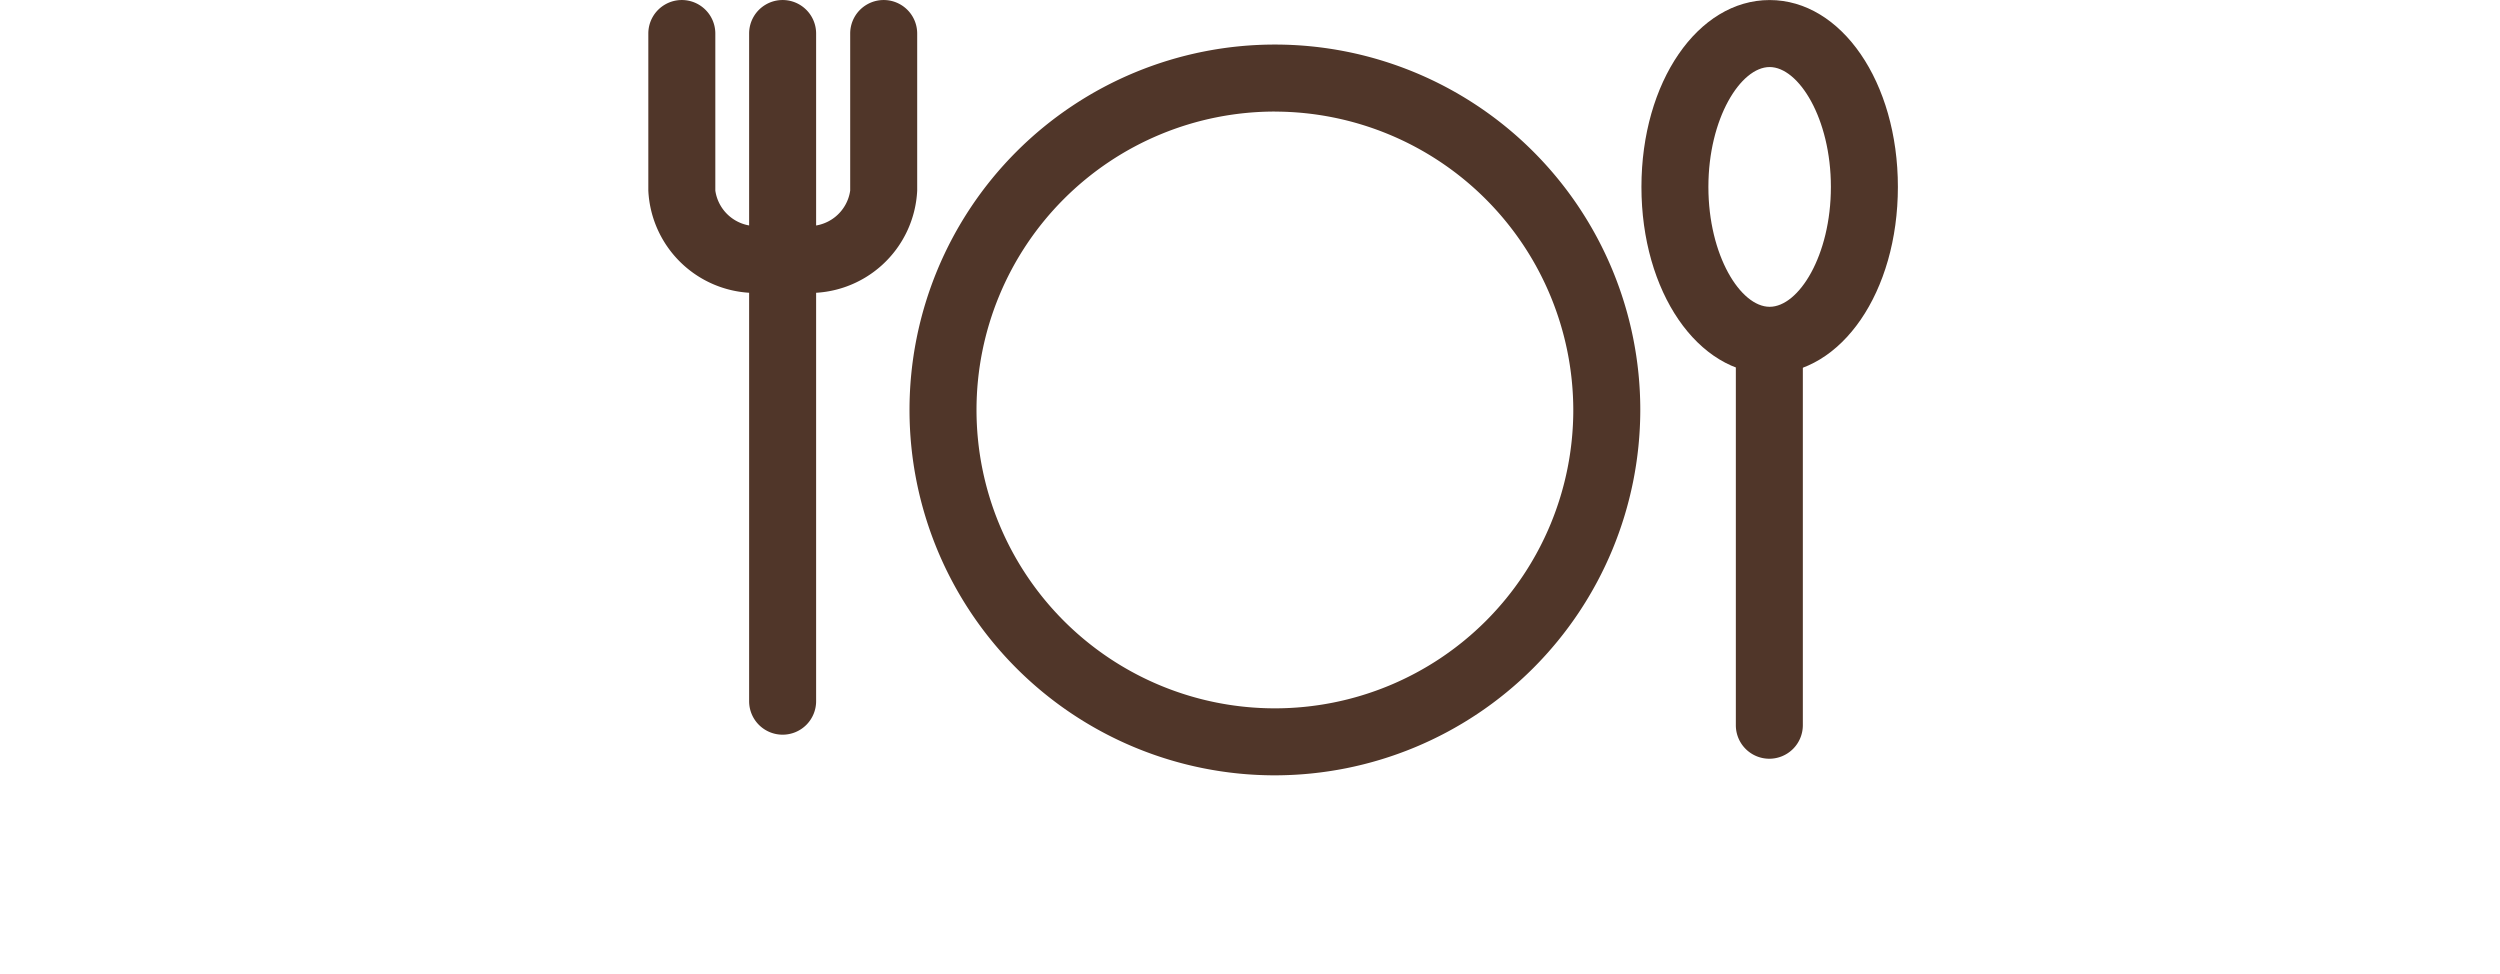 <svg xmlns="http://www.w3.org/2000/svg" width="54.367" height="21.173" viewBox="0 0 54.367 21.173">
  <g id="plates-icon-active" transform="translate(-168.316 -372.962)">
    <g id="Group_1401" data-name="Group 1401" transform="translate(-83.246 109.477)">
      <g id="Group_1172" data-name="Group 1172" transform="translate(265.658 263.486)">
        <g id="Group_1165" data-name="Group 1165" transform="translate(5.684 0.969)">
          <path id="Path_2760" data-name="Path 2760" d="M568.039,106.854a7.946,7.946,0,1,1,7.946-7.946A7.955,7.955,0,0,1,568.039,106.854Zm0-14.435a6.489,6.489,0,1,0,6.489,6.489A6.5,6.5,0,0,0,568.039,92.42Z" transform="translate(-560.094 -90.963)" fill="#503629"/>
        </g>
        <g id="Group_1168" data-name="Group 1168" transform="translate(0 0)">
          <g id="Group_1166" data-name="Group 1166">
            <path id="Path_2761" data-name="Path 2761" d="M547.9,94.669h-.975a2.339,2.339,0,0,1-2.436-2.223V89.029a.728.728,0,1,1,1.457,0v3.416a.9.9,0,0,0,.979.767h.975a.9.9,0,0,0,.979-.767V89.029a.728.728,0,1,1,1.457,0v3.416A2.339,2.339,0,0,1,547.9,94.669Z" transform="translate(-544.486 -88.301)" fill="#503629"/>
          </g>
          <g id="Group_1167" data-name="Group 1167" transform="translate(2.195)">
            <path id="Path_2762" data-name="Path 2762" d="M551.242,104.277a.728.728,0,0,1-.728-.728V89.029a.728.728,0,1,1,1.457,0v14.519A.728.728,0,0,1,551.242,104.277Z" transform="translate(-550.514 -88.301)" fill="#503629"/>
          </g>
        </g>
        <g id="Group_1171" data-name="Group 1171" transform="translate(21.6 0)">
          <g id="Group_1169" data-name="Group 1169" transform="translate(2.053 6.867)">
            <path id="Path_2763" data-name="Path 2763" d="M610.162,116.79a.728.728,0,0,1-.728-.728v-8.175a.728.728,0,0,1,1.457,0v8.175A.729.729,0,0,1,610.162,116.79Z" transform="translate(-609.434 -107.158)" fill="#503629"/>
          </g>
          <g id="Group_1170" data-name="Group 1170" transform="translate(0)">
            <path id="Path_2764" data-name="Path 2764" d="M606.585,96.429c-1.564,0-2.788-1.785-2.788-4.064s1.225-4.064,2.788-4.064,2.789,1.785,2.789,4.064S608.149,96.429,606.585,96.429Zm0-6.671c-.629,0-1.332,1.115-1.332,2.607s.7,2.607,1.332,2.607,1.332-1.115,1.332-2.607S607.214,89.758,606.585,89.758Z" transform="translate(-603.797 -88.301)" fill="#503629"/>
          </g>
        </g>
      </g>
    </g>
    <path id="Path_8599" data-name="Path 8599" d="M920.187,334.166c0,2.163-12.17,3.918-27.183,3.918s-27.183-1.755-27.183-3.918,12.17-3.918,27.183-3.918S920.187,332,920.187,334.166Z" transform="translate(-697.504 56.051)" fill="#503629" opacity="0"/>
  </g>
</svg>
